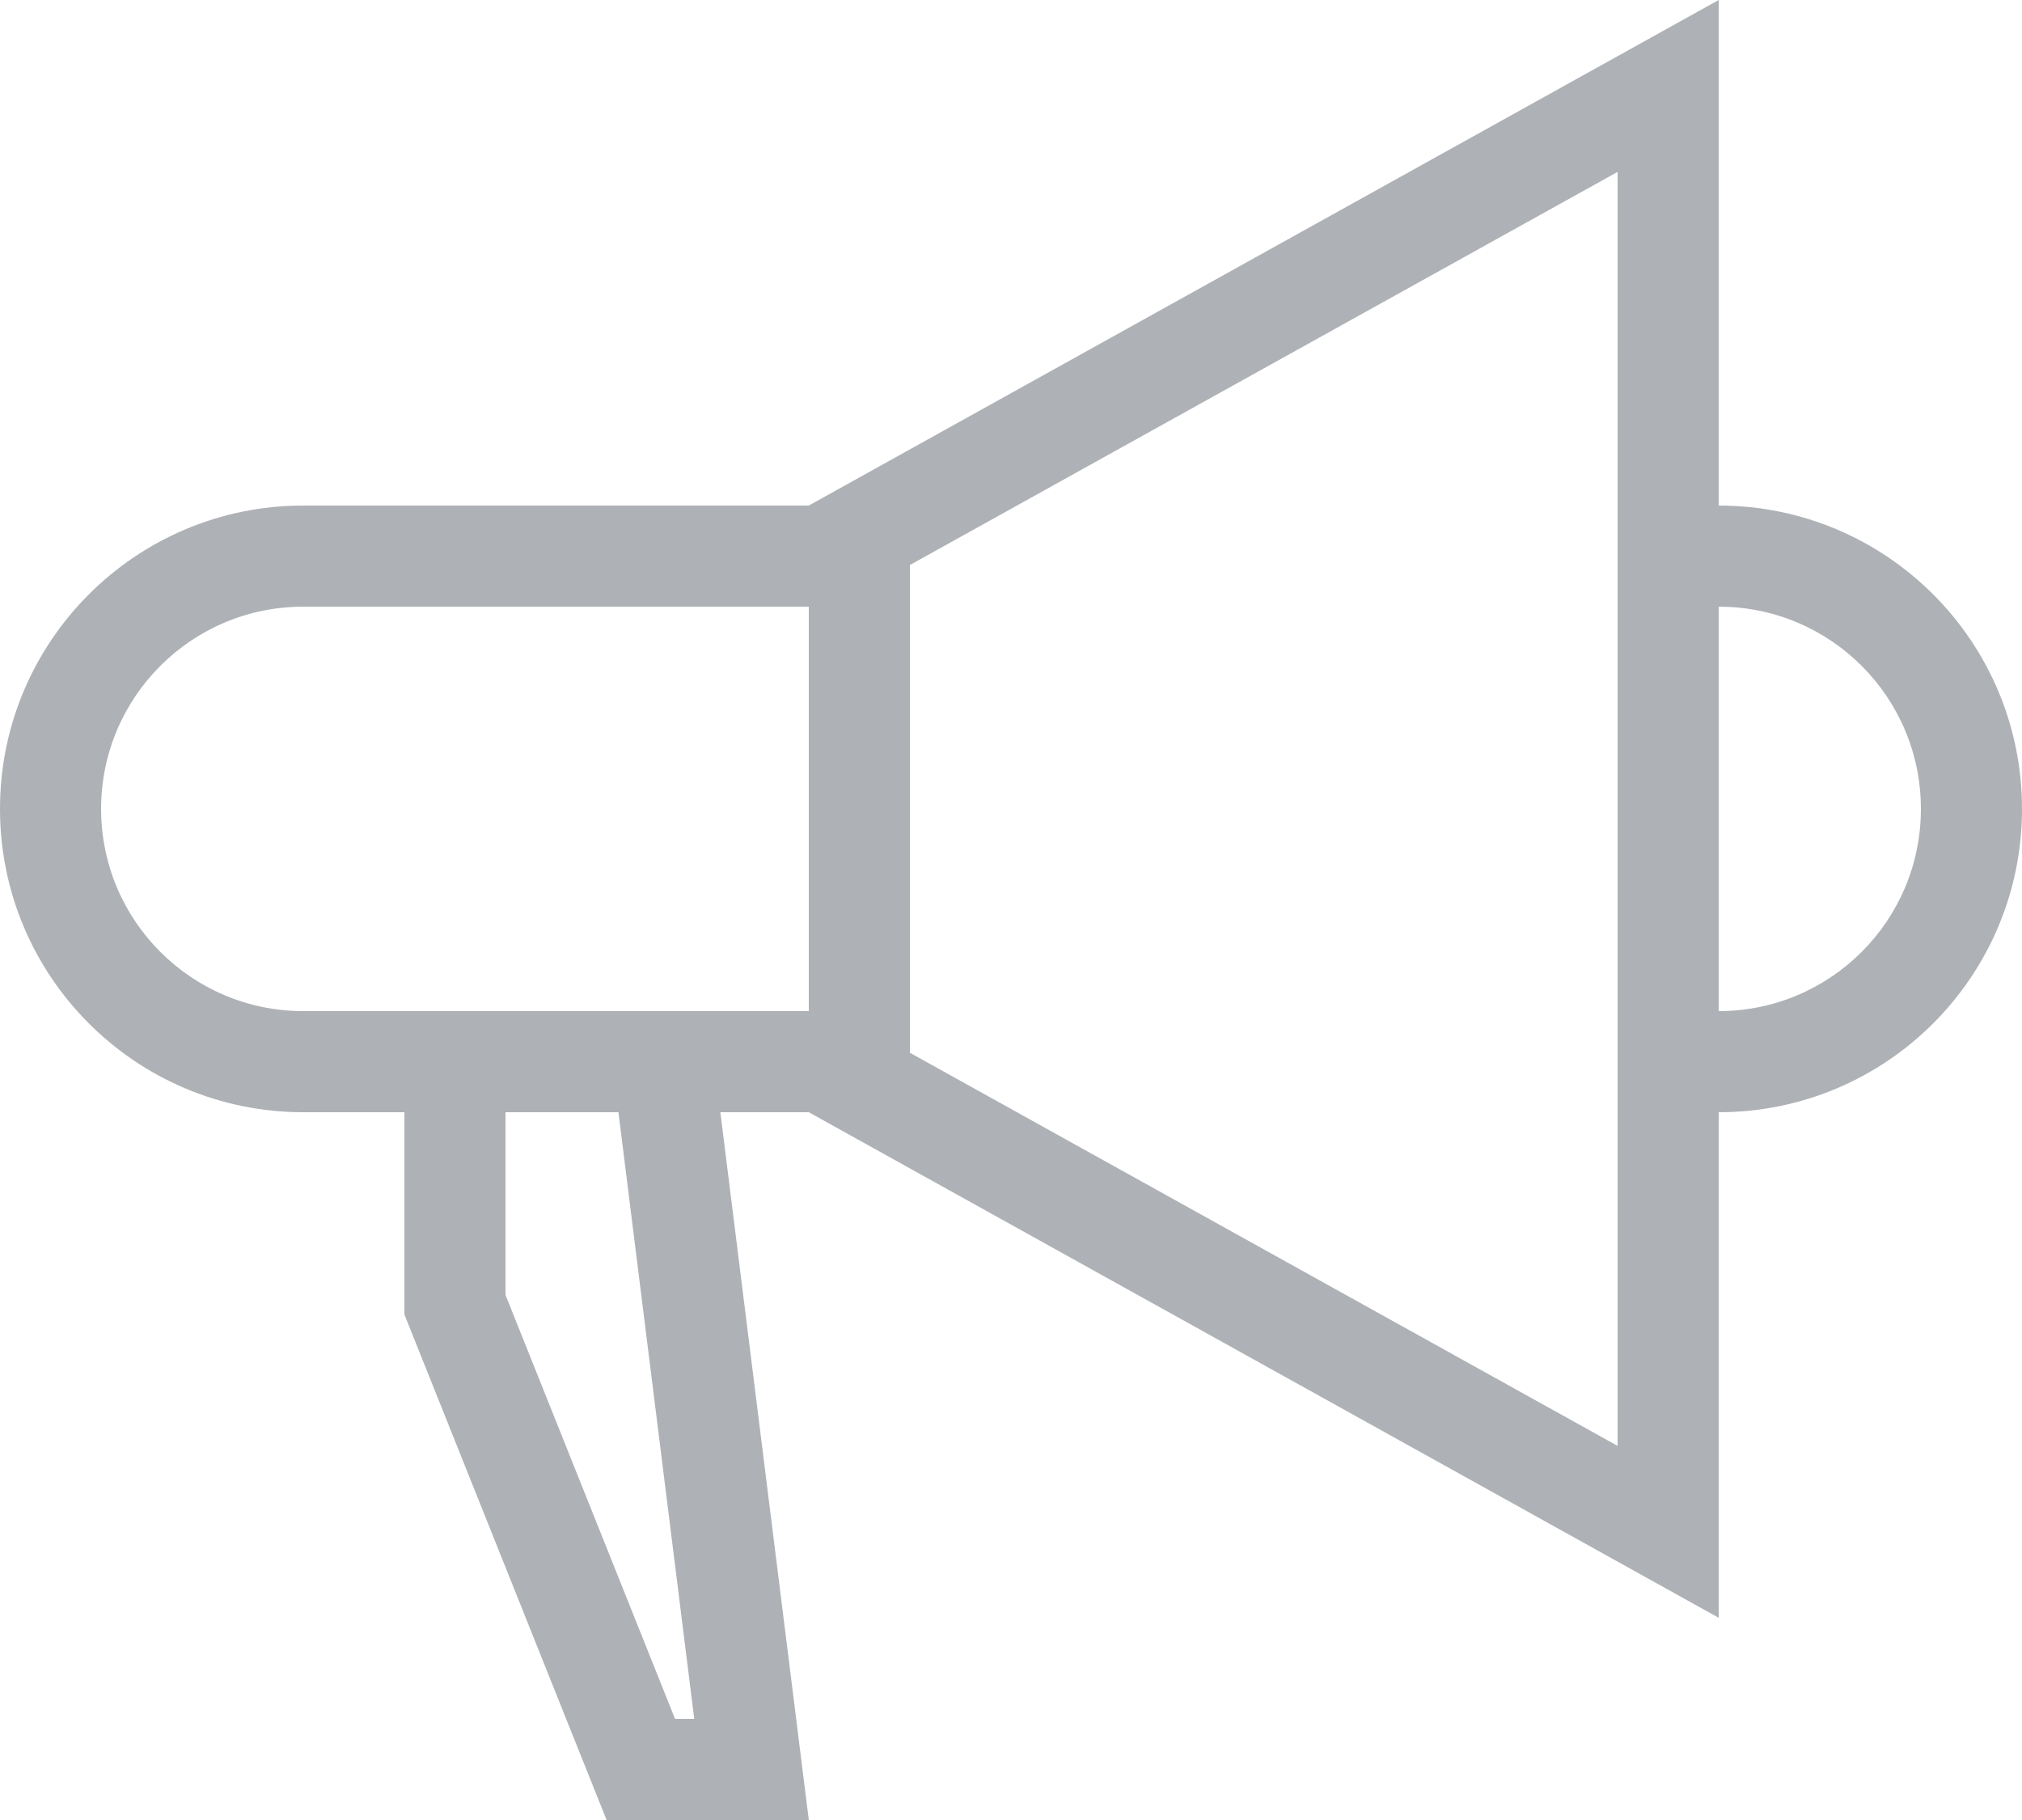 <?xml version="1.0" encoding="UTF-8"?>
<svg width="20px" height="18px" viewBox="0 0 20 18" version="1.1" xmlns="http://www.w3.org/2000/svg" xmlns:xlink="http://www.w3.org/1999/xlink">
    <!-- Generator: Sketch 48.2 (47327) - http://www.bohemiancoding.com/sketch -->
    <title>agencies-icon</title>
    <desc>Created with Sketch.</desc>
    <defs></defs>
    <g id="Home" stroke="none" stroke-width="1" fill="none" fill-rule="evenodd" transform="translate(-770, -1219)">
        <g id="agencies-icon" transform="translate(770, 1219)" fill="#AEB1B5" fill-rule="nonzero">
            <path d="M8,10 L8,6 L3,6 C1.895,6 1,6.895 1,8 C1,9.105 1.895,10 3,10 L8,10 Z M3,5 L9,5 L9,11 L3,11 C1.343,11 2.02906125e-16,9.657 0,8 C-2.02906125e-16,6.343 1.343,5 3,5 Z" id="Rectangle-58"></path>
            <path d="M16,1.7 L9,5.588 L9,10.412 L16,14.3 L16,1.7 Z M8,5 L17,0 L17,16 L8,11 L8,5 Z" id="Rectangle-58-Copy"></path>
            <path d="M17,6 C18.105,6 19,6.895 19,8 C19,9.105 18.105,10 17,10 L17,11 C18.657,11 20,9.657 20,8 C20,6.343 18.657,5 17,5 L17,6 Z" id="Oval"></path>
            <path d="M6.117,11 L5,11 L5,12.807 L6.677,17 L6.867,17 L6.117,11 Z M4,10 L7,10 L8,18 L6,18 L4,13 L4,10 Z" id="Path-18"></path>
        </g>
    </g>
</svg>
